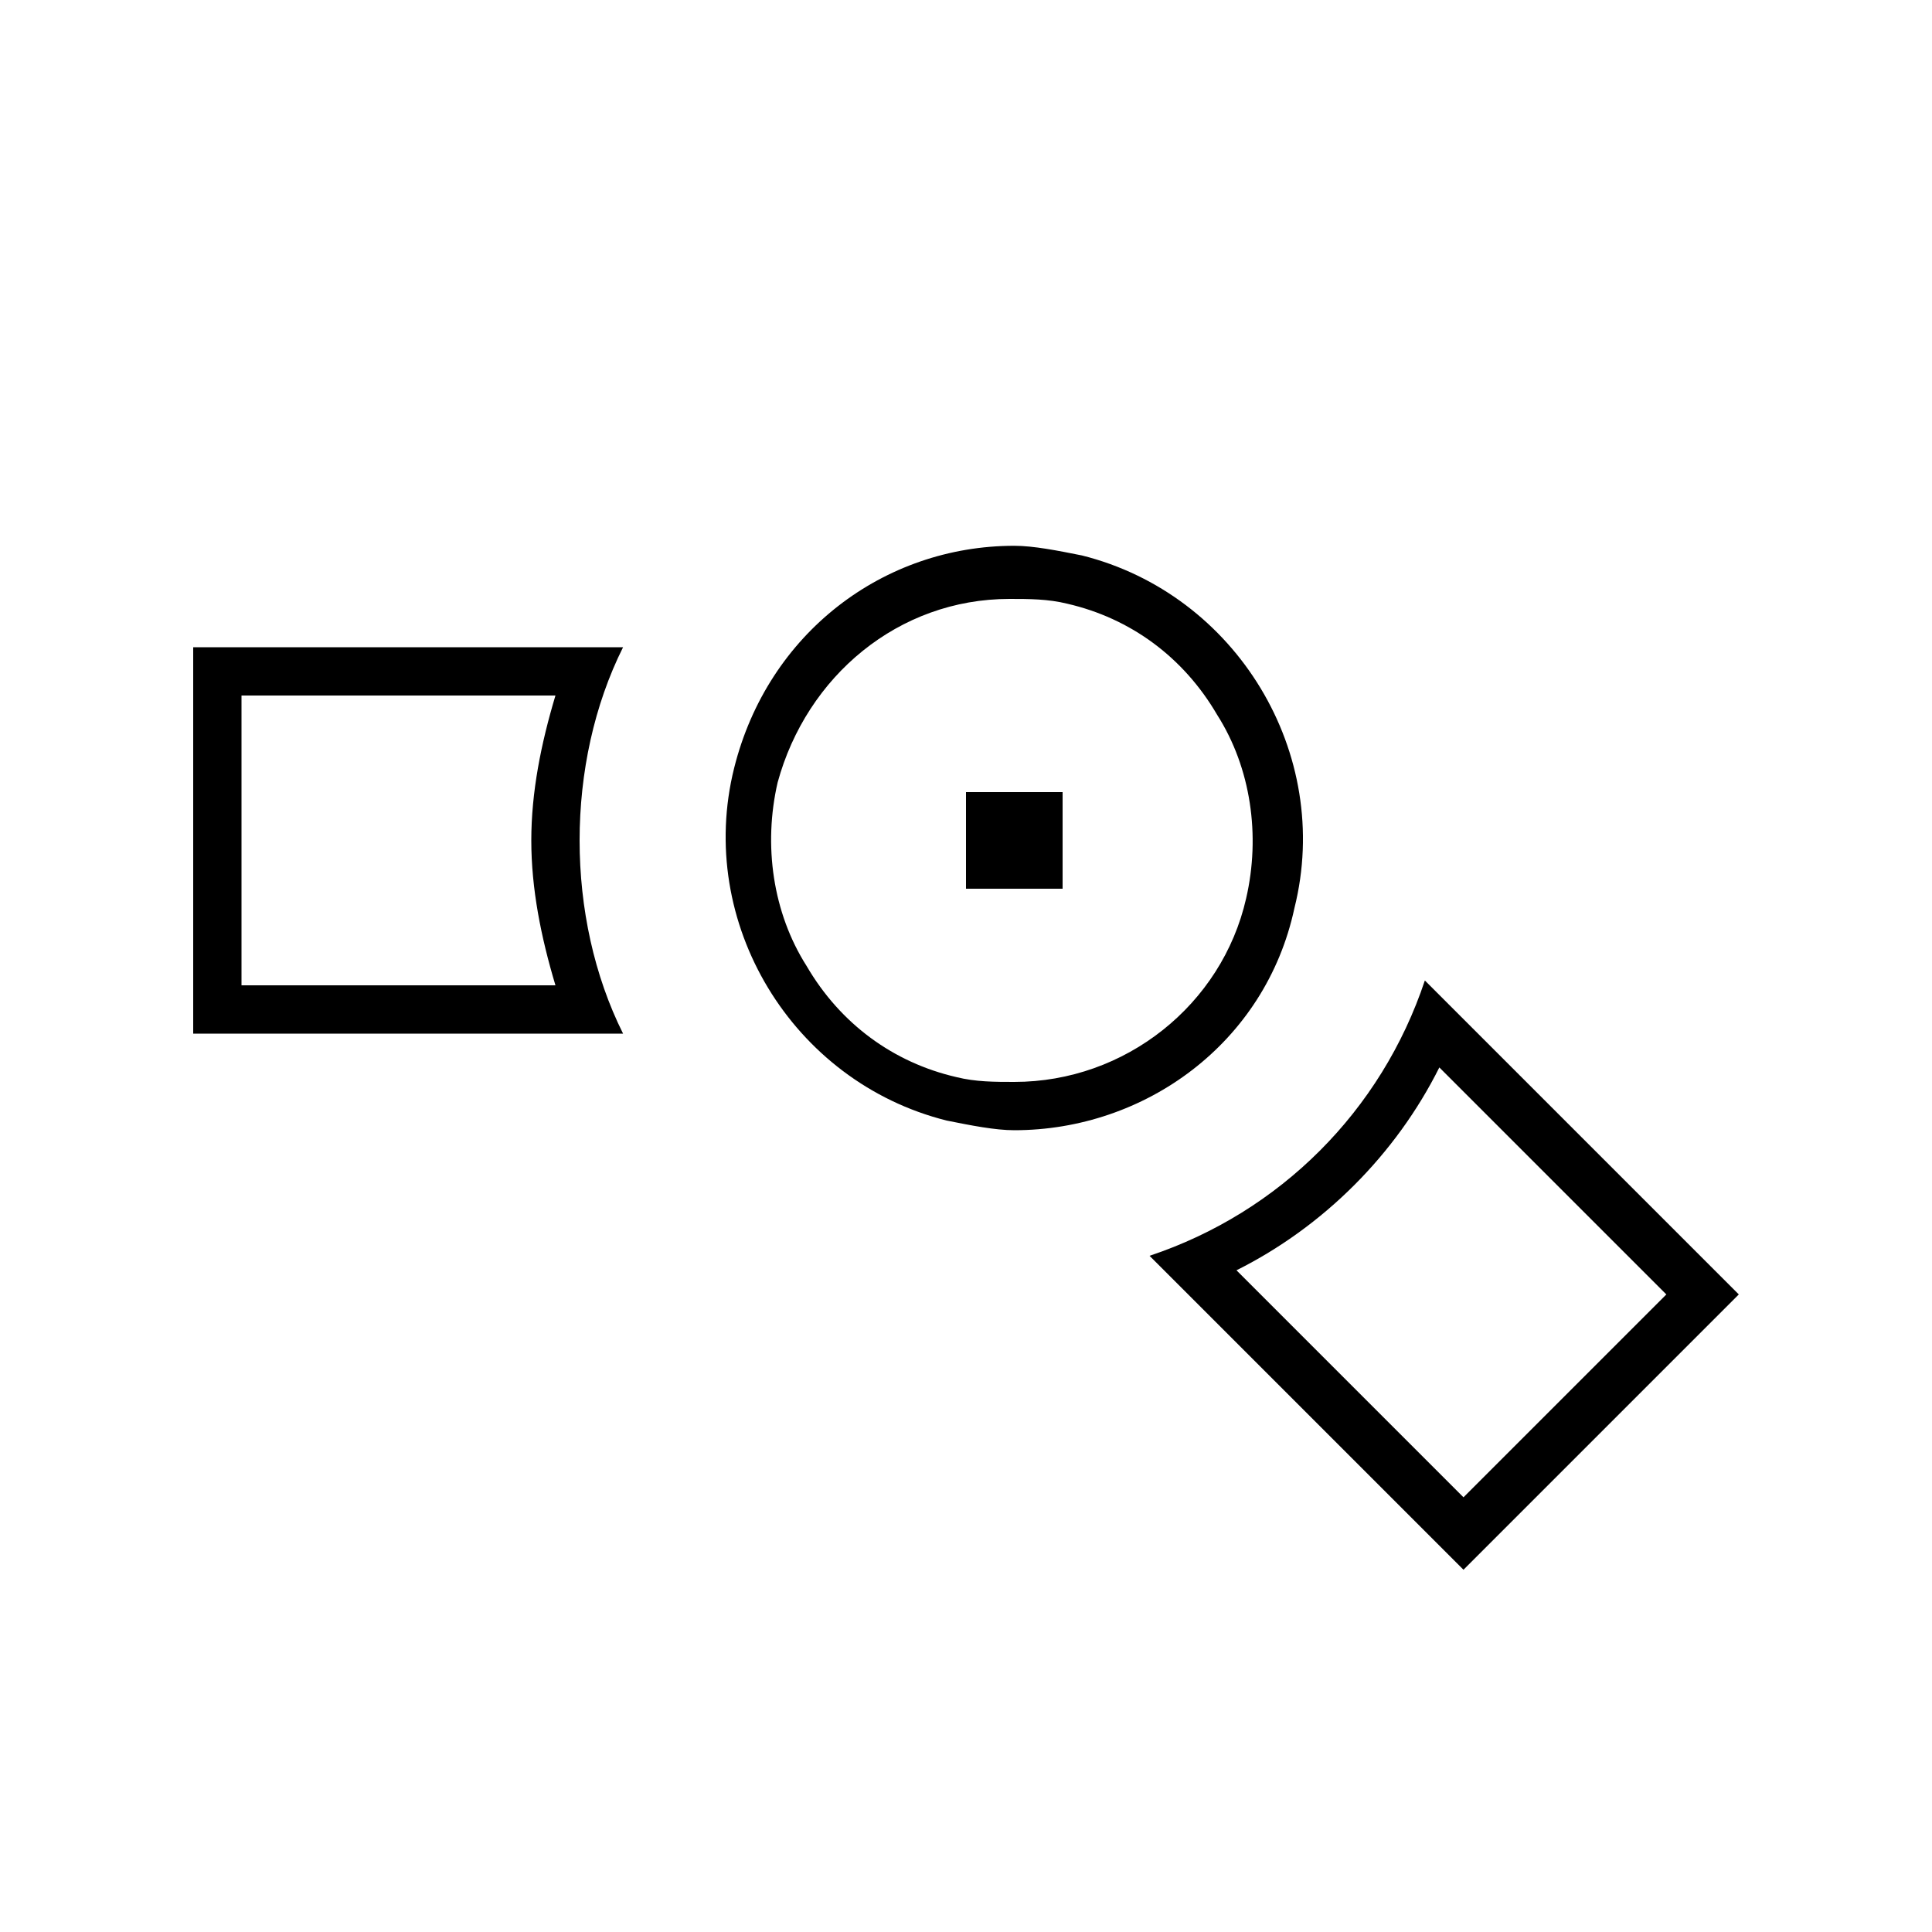 <?xml version="1.0" encoding="utf-8"?>
<!-- Generator: Adobe Illustrator 26.2.1, SVG Export Plug-In . SVG Version: 6.00 Build 0)  -->
<svg version="1.1" xmlns="http://www.w3.org/2000/svg" xmlns:xlink="http://www.w3.org/1999/xlink" x="0px" y="0px" width="40px"
	 height="40px" viewBox="0 0 40 40" enable-background="new 0 0 40 40" xml:space="preserve">
<g id="Fläche" display="none">
	<rect display="inline" fill="#FF7E90" width="40" height="40"/>
</g>
<g id="Rahmen" display="none">
</g>
<g id="Icon">
	<g>
		<path d="M26.8,18.8c0.8-3.2-1.2-6.5-4.4-7.3c-0.5-0.1-1-0.2-1.4-0.2c-2.7,0-5.1,1.8-5.8,4.6c-0.8,3.2,1.2,6.5,4.4,7.3
			c0.5,0.1,1,0.2,1.4,0.2C23.7,23.4,26.2,21.6,26.8,18.8z M21,22.4c-0.4,0-0.8,0-1.2-0.1c-1.3-0.3-2.4-1.1-3.1-2.3
			c-0.7-1.1-0.9-2.5-0.6-3.8c0.6-2.2,2.5-3.8,4.8-3.8c0.4,0,0.8,0,1.2,0.1c1.3,0.3,2.4,1.1,3.1,2.3c0.7,1.1,0.9,2.5,0.6,3.8
			C25.3,20.8,23.3,22.4,21,22.4z"/>
		<path d="M29.5,20.3c-0.9,2.7-3,4.8-5.7,5.7l6.5,6.5l5.7-5.7L29.5,20.3z M25.6,26.3c1.8-0.9,3.3-2.4,4.2-4.2l4.7,4.7L30.3,31
			L25.6,26.3z"/>
		<path d="M4,13.4v8h8.9c-0.6-1.2-0.9-2.6-0.9-4c0-1.4,0.3-2.8,0.9-4H4z M11.5,20.4H5v-6h6.5c-0.3,1-0.5,2-0.5,3
			C11,18.4,11.2,19.4,11.5,20.4z"/>
		<rect x="20" y="16.4" width="2" height="2"/>
	</g>
</g>
</svg>

